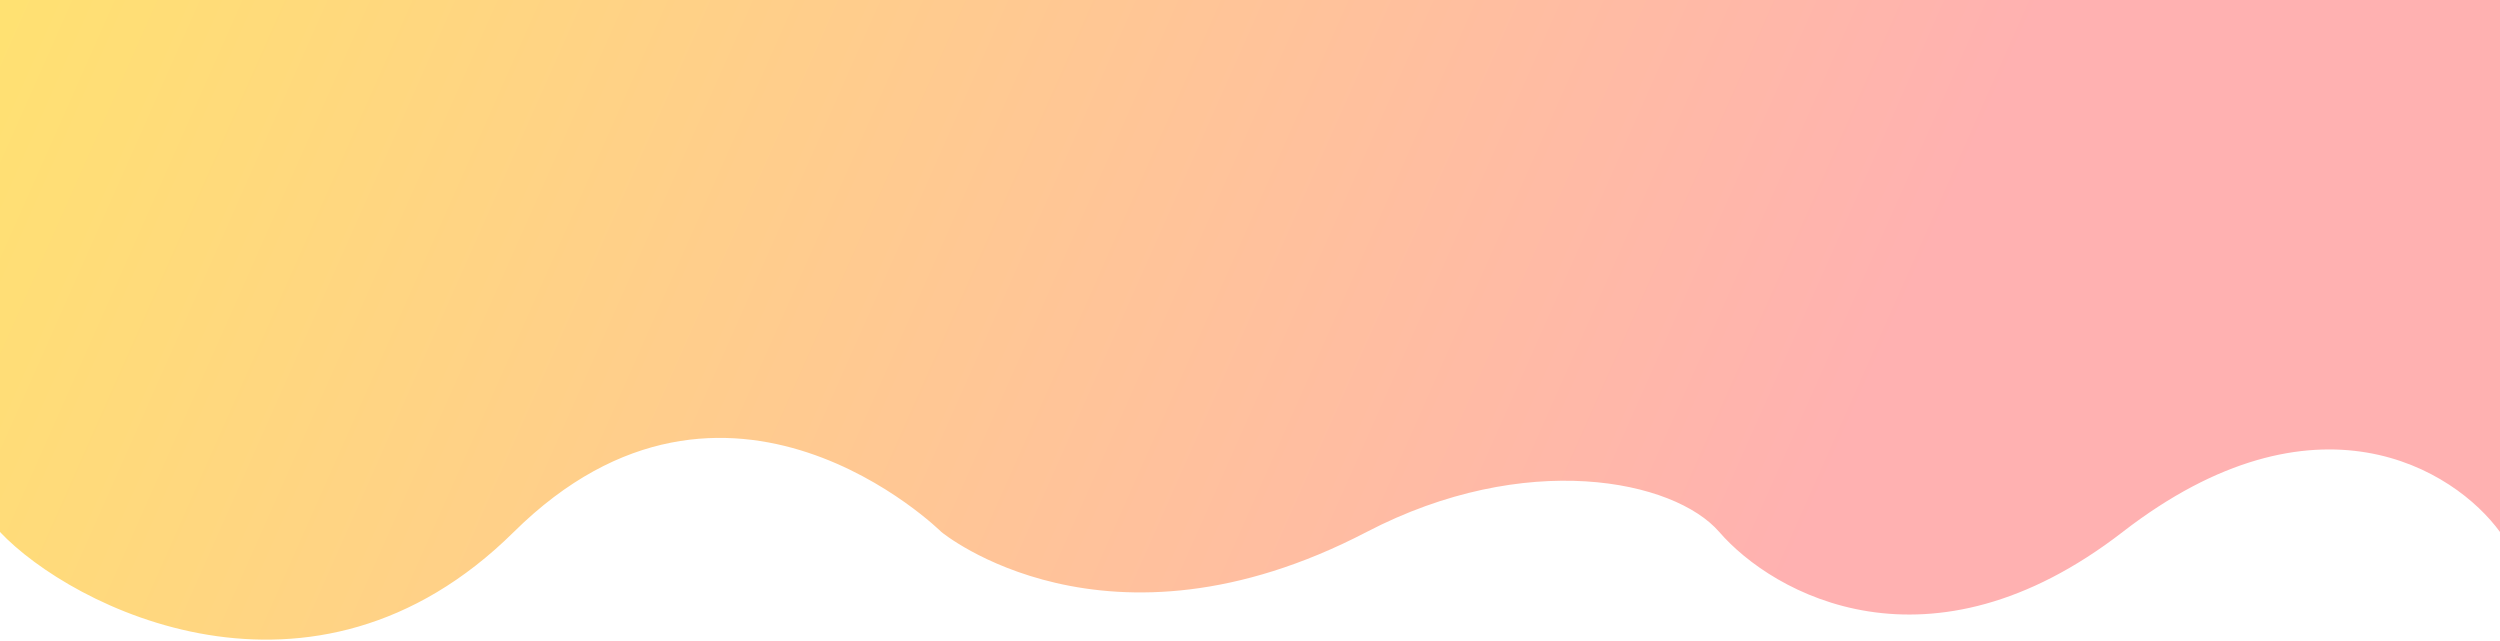 <svg width="1920" height="492" viewBox="0 0 1920 492" fill="none" xmlns="http://www.w3.org/2000/svg">
<path d="M0 408.569V0H1920V408.569C1885.25 360.728 1778.63 293.75 1630.18 408.569C1481.73 523.389 1361.81 456.411 1320.41 408.569C1285.65 368.396 1171.55 345.031 1049.54 408.569C849 513 723 408.569 723 408.569C723 408.569 558.921 245.972 394.575 408.569C240 561.5 54.373 466.246 0 408.569Z" fill="url(#paint0_linear)"/>
<defs>
<linearGradient id="paint0_linear" x1="-189.5" y1="-7.90512e-05" x2="1284.28" y2="654.387" gradientUnits="userSpaceOnUse">
<stop stop-color="#FFE76A"/>
<stop offset="1" stop-color="#FFB1B1"/>
</linearGradient>
</defs>
</svg>
